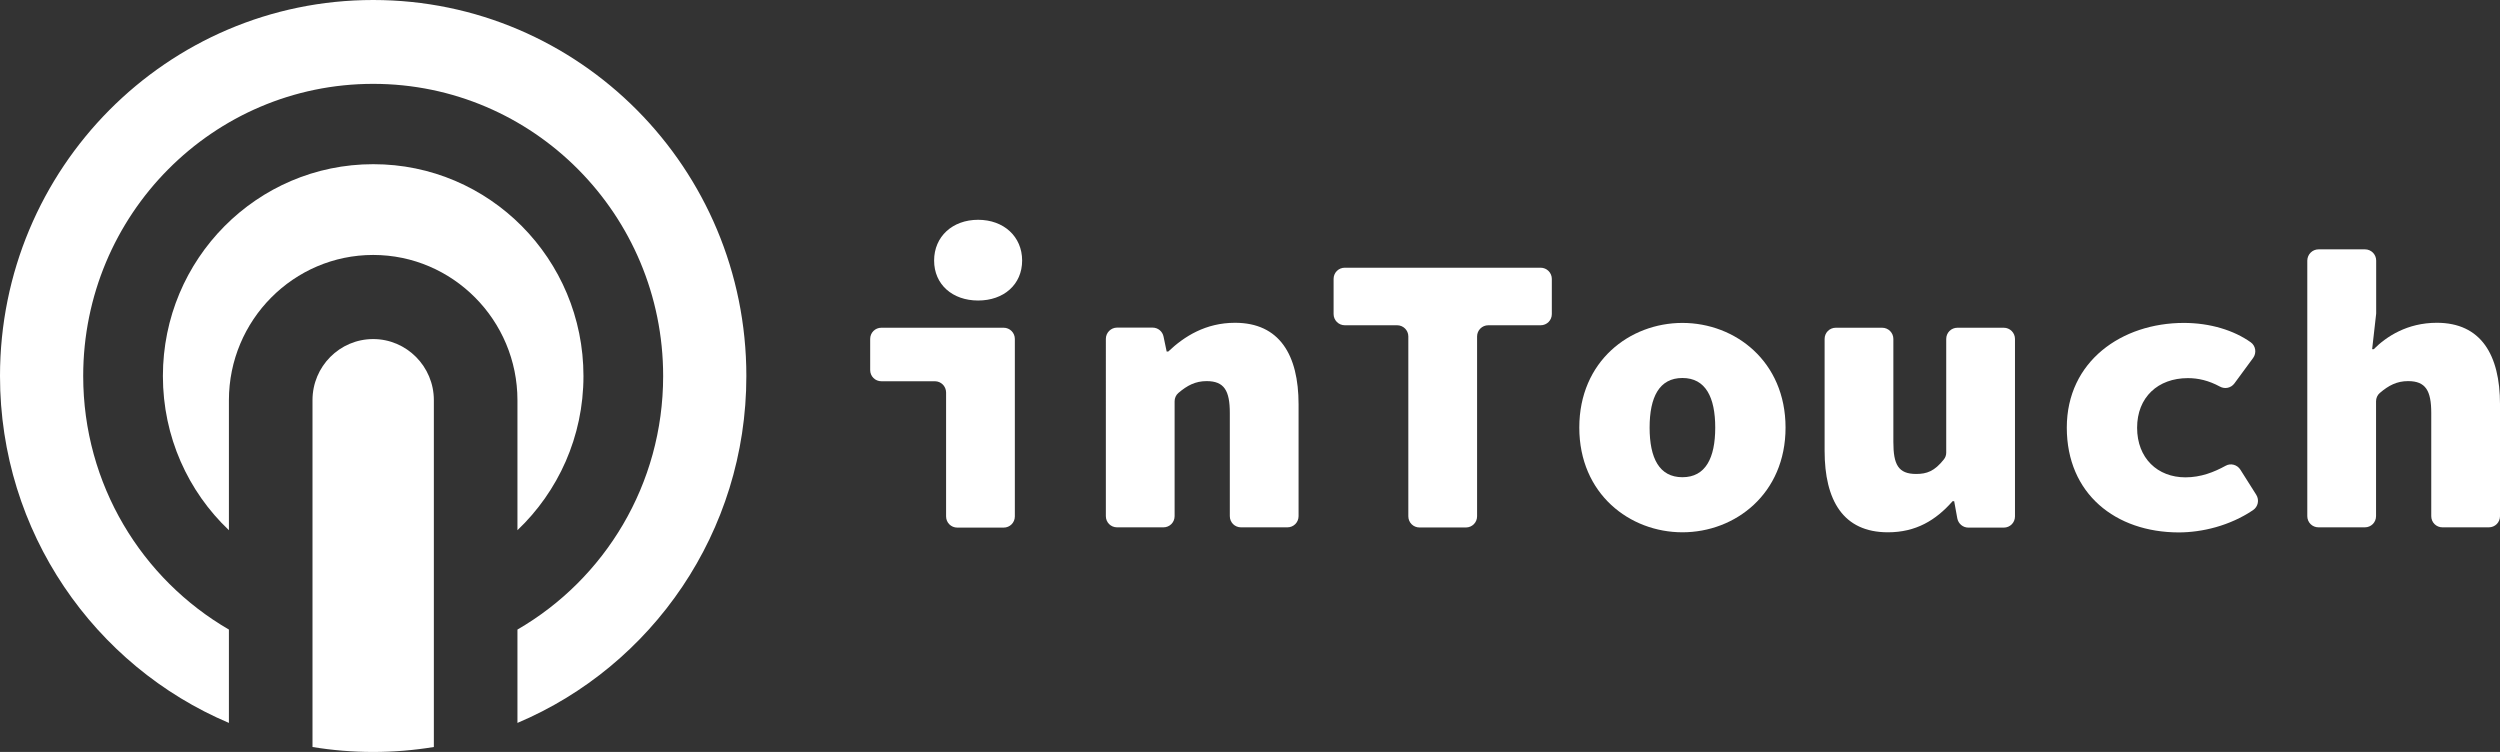 <?xml version="1.0" encoding="utf-8"?>
<!-- Generator: Adobe Illustrator 26.1.0, SVG Export Plug-In . SVG Version: 6.00 Build 0)  -->
<svg version="1.1" id="Layer_1" xmlns="http://www.w3.org/2000/svg" xmlns:xlink="http://www.w3.org/1999/xlink" x="0px" y="0px"
	 viewBox="0 0 1920 577.5" style="enable-background:new 0 0 1920 577.5;" xml:space="preserve">
<rect x="0" y="0" width="1920" height="577.5" fill="#333333" stroke="none"/>
<style type="text/css">
	.st0{fill:#FFFFFF;}
</style>
<g>
	<g>
		<path class="st0" d="M718,292.8h-41.1c-4.8,0-8.6-3.8-8.6-8.6v-23.9c0-4.8,3.8-8.6,8.6-8.6h93.9c4.8,0,8.6,3.9,8.6,8.6v136.3
			c0,4.8-3.8,8.6-8.6,8.6h-35.6c-4.8,0-8.6-3.8-8.6-8.6v-95.1C726.6,296.6,722.7,292.8,718,292.8z M717.4,200.1
			c0-18.4,14.1-31.3,33.8-31.3s33.8,12.9,33.8,31.3c0,18.4-14.1,30.7-33.8,30.7S717.4,218.5,717.4,200.1z"/>
		<path class="st0" d="M857.9,251.6h27.3c4.1,0,7.6,2.9,8.4,6.9L896,270h1.2c12.3-11.7,28.8-22.1,51.3-22.1
			c34.1,0,48.8,24.6,48.8,62.6v85.9c0,4.8-3.8,8.6-8.6,8.6h-35.6c-4.8,0-8.6-3.8-8.6-8.6v-79.2c0-17.2-4.3-24.5-17.8-24.5
			c-8.6,0-14.9,3.3-21.7,9.1c-1.9,1.6-2.9,4-2.9,6.4v88.2c0,4.8-3.8,8.6-8.6,8.6h-35.6c-4.8,0-8.6-3.8-8.6-8.6V260.2
			C849.3,255.5,853.2,251.6,857.9,251.6z"/>
		<path class="st0" d="M1073,249.8h-40.2c-4.8,0-8.6-3.9-8.6-8.6v-27c0-4.8,3.8-8.6,8.6-8.6h150.4c4.8,0,8.6,3.9,8.6,8.6v27
			c0,4.8-3.8,8.6-8.6,8.6H1143c-4.8,0-8.6,3.9-8.6,8.6v138.1c0,4.8-3.8,8.6-8.6,8.6h-35.6c-4.8,0-8.6-3.8-8.6-8.6V258.4
			C1081.6,253.6,1077.7,249.8,1073,249.8z"/>
		<path class="st0" d="M1212.9,328.4c0-51,38.7-80.4,79.2-80.4c40.5,0,79.2,29.5,79.2,80.4s-38.7,80.4-79.2,80.4
			C1251.6,408.8,1212.9,379.3,1212.9,328.4z M1317.3,328.4c0-23.3-7.4-38.1-25.2-38.1s-25.2,14.7-25.2,38.1s7.4,38.1,25.2,38.1
			S1317.3,351.7,1317.3,328.4z"/>
		<path class="st0" d="M1401.3,346.2v-85.9c0-4.8,3.8-8.6,8.6-8.6h35.6c4.8,0,8.6,3.9,8.6,8.6v79.2c0,17.2,3.7,24.5,17.5,24.5
			c8.2,0,14.1-2.1,21.3-11.2c1.2-1.5,1.8-3.3,1.8-5.2v-87.3c0-4.8,3.8-8.6,8.6-8.6h35.6c4.8,0,8.6,3.9,8.6,8.6v136.3
			c0,4.8-3.8,8.6-8.6,8.6h-27.2c-4.2,0-7.7-3-8.5-7.1l-2.4-13.2h-1.2c-12.9,14.7-28.2,23.9-49.7,23.9
			C1415.5,408.8,1401.3,384.2,1401.3,346.2z"/>
		<path class="st0" d="M1587.3,328.4c0-51,42.3-80.4,89.9-80.4c20.2,0,38.5,5.7,51.4,14.9c3.8,2.7,4.6,8.2,1.8,12l-14.4,19.6
			c-2.6,3.5-7.3,4.5-11.1,2.4c-8.7-4.7-16.7-6.5-24.6-6.5c-23,0-39,14.7-39,38.1s15.7,38.1,37.1,38.1c11.9,0,22-4,30.9-8.9
			c3.9-2.2,8.9-0.8,11.3,3l12.2,19.3c2.5,4,1.4,9.2-2.5,11.8c-17.8,12-39.1,17.1-57.1,17.1C1624.8,408.8,1587.3,379.3,1587.3,328.4z
			"/>
		<path class="st0" d="M1780.7,191.5h35.6c4.8,0,8.6,3.9,8.6,8.6v40.6c0,0.3,0,0.6-0.1,1l-3,26.5h1.2c9.8-9.8,25.8-20.3,48.5-20.3
			c33.8,0,48.5,24.5,48.5,62.6v85.9c0,4.8-3.8,8.6-8.6,8.6h-35.6c-4.8,0-8.6-3.8-8.6-8.6v-79.2c0-17.2-4.3-24.5-17.8-24.5
			c-8.6,0-14.9,3.3-21.7,9.1c-1.9,1.6-2.9,4-2.9,6.4v88.2c0,4.8-3.8,8.6-8.6,8.6h-35.6c-4.8,0-8.6-3.8-8.6-8.6V200.1
			C1772.1,195.3,1775.9,191.5,1780.7,191.5z"/>
	</g>
	<g>
		<path class="st0" d="M333.2,307.3v266.4c-15.2,2.5-30.8,3.8-46.6,3.8s-31.4-1.3-46.6-3.8V307.3c0-25.9,20.9-46.9,46.6-46.9
			C312.3,260.4,333.2,281.5,333.2,307.3z"/>
		<path class="st0" d="M448.1,288.8c0,46.7-19.5,88.7-50.7,118.4v-99.8c0-61.5-49.7-111.6-110.8-111.6
			c-61.1,0-110.8,50.1-110.8,111.6v99.8c-31.3-29.7-50.7-71.7-50.7-118.4c0-89.9,72.3-162.7,161.5-162.7
			C375.8,126,448.1,198.9,448.1,288.8z"/>
		<path class="st0" d="M573.2,288.8c0,119.9-72.6,222.8-175.8,266.4v-71.7c66.9-38.7,111.9-111.4,111.9-194.7
			c0-123.9-99.7-224.4-222.7-224.4S63.9,164.8,63.9,288.8c0,83.3,45.1,156,111.9,194.7v71.7C72.6,511.5,0,408.7,0,288.8
			C0,129.3,128.3,0,286.6,0C444.9,0,573.2,129.3,573.2,288.8z"/>
	</g>
</g>
</svg>
